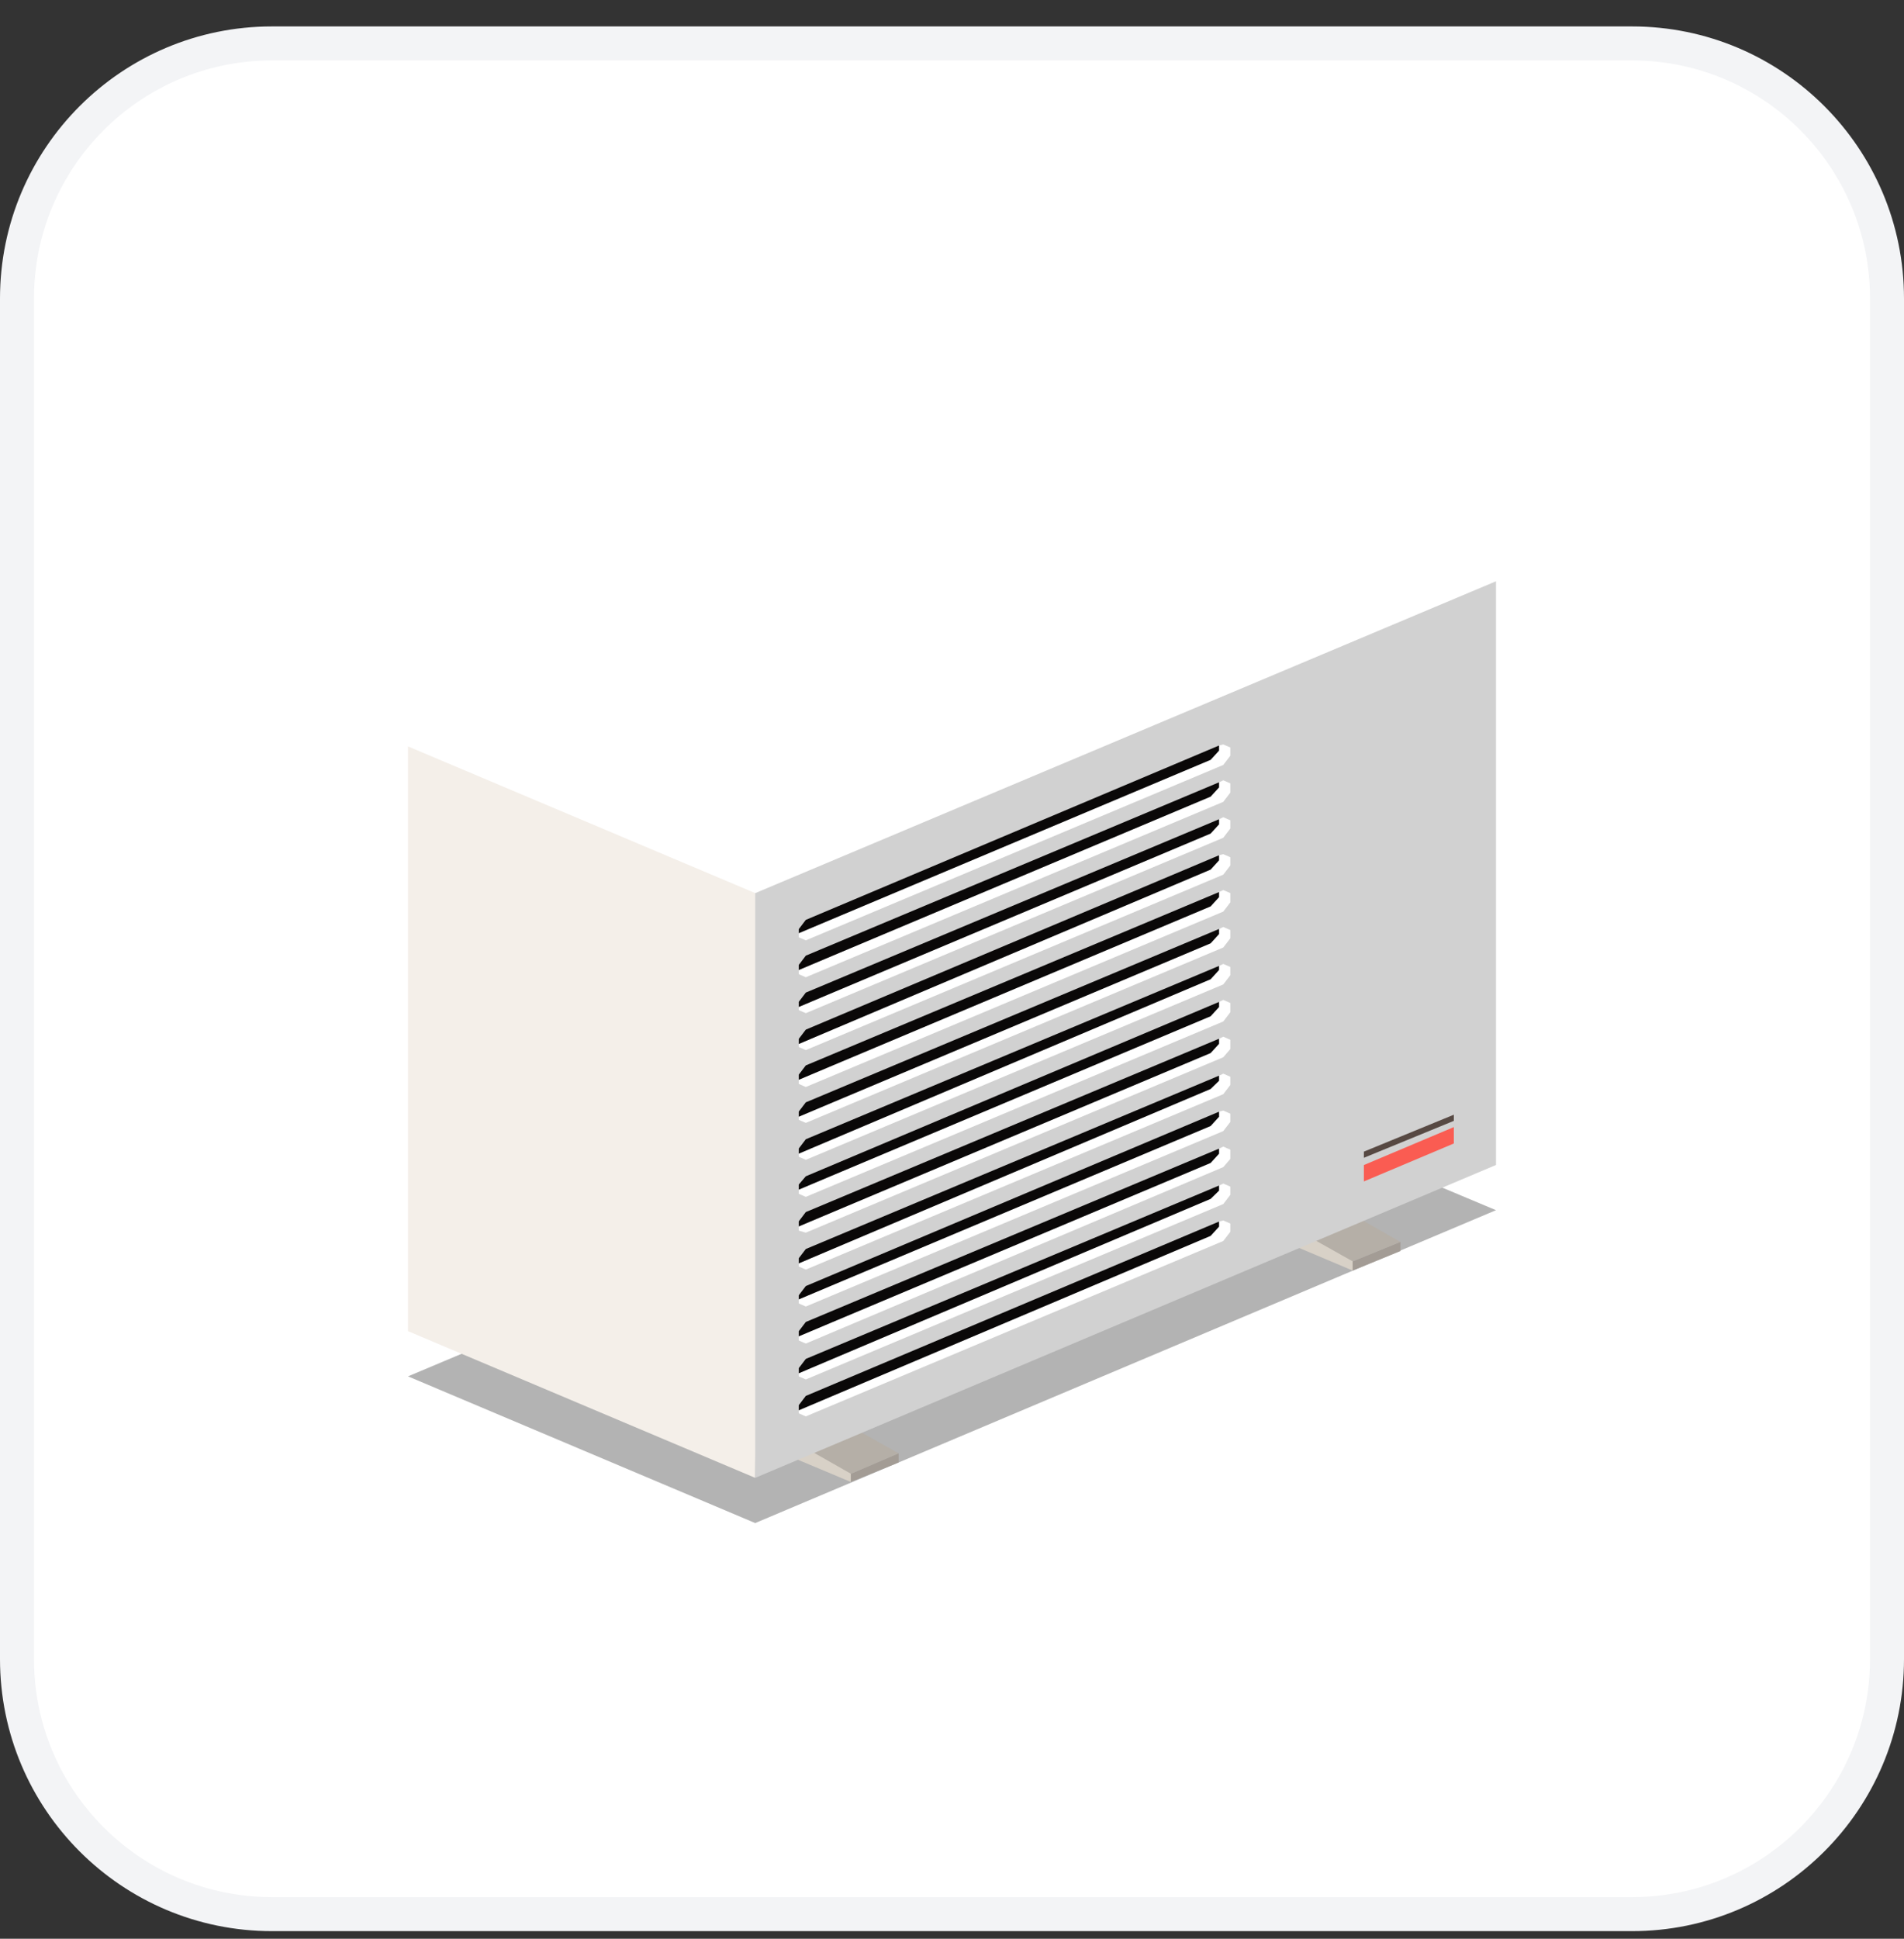 <svg width="56" height="57" viewBox="0 0 56 57" fill="none" xmlns="http://www.w3.org/2000/svg">
<rect x="0" y="0" width="56" height="57" fill="#333333" stroke="none"/>
<path d="M8 1.277H48C52.142 1.277 55.5 4.635 55.5 8.777V48.777C55.5 52.919 52.142 56.277 48 56.277H8C3.858 56.277 0.5 52.919 0.5 48.777V8.777C0.5 4.635 3.858 1.277 8 1.277Z" fill="white"/>
<path d="M8 1.277H48C52.142 1.277 55.5 4.635 55.5 8.777V48.777C55.5 52.919 52.142 56.277 48 56.277H8C3.858 56.277 0.5 52.919 0.5 48.777V8.777C0.5 4.635 3.858 1.277 8 1.277Z" stroke="#F3F4F6"/>
<g clip-path="url(#clip0_21431_26687)">
<path opacity="0.3" d="M44 35.58L33.788 31.297L12 40.466L22.212 44.779L44 35.58Z" fill="black"/>
<path d="M36.682 33.949L35.483 33.466L30.977 32.199L29.571 32.802L34.243 34.522L36.682 33.949Z" fill="#B5AFA7"/>
<path d="M41.189 36.512L39.783 37.085L39.659 37.205L39.783 37.356L41.189 36.783V36.512Z" fill="#A39C95"/>
<path d="M35.483 33.465L34.078 34.038L34.326 34.46L35.318 34.822L36.682 33.947L35.483 33.465Z" fill="#E6E1DD"/>
<path d="M36.682 33.949L35.276 34.552L39.493 37.086H39.783L41.189 36.513L36.682 33.949Z" fill="#B5AFA7"/>
<path d="M39.783 37.084L35.276 34.55L34.078 34.037L29.571 32.801V33.042L39.783 37.355V37.084Z" fill="#D8D1C7"/>
<path d="M21.922 40.194L20.724 39.681L16.217 38.414L14.811 39.017L19.483 40.736L21.922 40.194Z" fill="#B5AFA7"/>
<path d="M26.429 42.727L25.023 43.33L24.899 43.42L25.023 43.571L26.429 42.998V42.727Z" fill="#A39C95"/>
<path d="M20.724 39.68L19.318 40.283L19.525 40.675L20.558 41.037L21.922 40.192L20.724 39.68Z" fill="#E6E1DD"/>
<path d="M21.922 40.195L20.517 40.768L24.692 43.332H25.023L26.429 42.729L21.922 40.195Z" fill="#B5AFA7"/>
<path d="M25.023 43.328L20.517 40.765L19.318 40.282L14.811 39.016V39.287L25.023 43.57V43.328Z" fill="#D8D1C7"/>
<path d="M40.693 19.563L44 17.09L33.788 12.777L12 21.946L22.212 26.259L40.693 19.563Z" fill="white"/>
<path d="M22.419 26.258H22.212L12 21.945V39.137L22.212 43.45L22.419 26.258Z" fill="#F4EFE9"/>
<path d="M44 34.251V17.09L22.212 26.259V43.45L44 34.251Z" fill="#D1D1D1"/>
<path d="M36.186 25.204V25.445L35.979 25.716L23.7 30.874L23.494 30.783V30.693L34.863 25.747L35.855 25.143L35.979 25.113L36.186 25.204Z" fill="white"/>
<path d="M35.855 25.145V25.295L35.607 25.567L23.494 30.694V30.543L23.7 30.272L35.855 25.145Z" fill="#0A0808"/>
<path d="M36.186 26.258V26.53L35.979 26.801L23.7 31.959L23.494 31.868V31.748L34.863 26.801L35.855 26.228L35.979 26.168L36.186 26.258Z" fill="white"/>
<path d="M35.855 26.227V26.377L35.607 26.649L23.494 31.746V31.595L23.7 31.324L35.855 26.227Z" fill="#0A0808"/>
<path d="M36.186 27.344V27.586L35.979 27.857L23.7 33.014L23.494 32.924V32.834L34.863 27.887L35.855 27.314L35.979 27.254L36.186 27.344Z" fill="white"/>
<path d="M35.855 27.312V27.463L35.607 27.735L23.494 32.832V32.681L23.7 32.41L35.855 27.312Z" fill="#0A0808"/>
<path d="M36.186 28.43V28.672L35.979 28.943L23.7 34.1L23.494 34.01V33.919L34.863 28.973L35.855 28.4L35.979 28.34L36.186 28.43Z" fill="white"/>
<path d="M35.855 28.398V28.519L35.607 28.791L23.494 33.918V33.767L23.7 33.495L35.855 28.398Z" fill="#0A0808"/>
<path d="M36.186 29.489V29.76L35.979 30.032L23.7 35.189L23.494 35.099V34.978L34.863 30.032L35.855 29.459L35.979 29.398L36.186 29.489Z" fill="white"/>
<path d="M35.855 29.457V29.608L35.607 29.879L23.494 34.976V34.826L23.7 34.584L35.855 29.457Z" fill="#0A0808"/>
<path d="M36.186 21.977V22.218L35.979 22.49L23.7 27.647L23.494 27.557V27.436L34.863 22.52L35.855 21.917L35.979 21.887L36.186 21.977Z" fill="white"/>
<path d="M35.855 21.918V22.069L35.607 22.34L23.494 27.437V27.317L23.7 27.045L35.855 21.918Z" fill="#0A0808"/>
<path d="M36.186 23.032V23.303L35.979 23.575L23.7 28.732L23.494 28.642V28.521L34.863 23.575L35.855 23.002L35.979 22.941L36.186 23.032Z" fill="white"/>
<path d="M35.855 23V23.151L35.607 23.422L23.494 28.519V28.369L23.7 28.097L35.855 23Z" fill="#0A0808"/>
<path d="M36.186 24.118V24.359L35.979 24.631L23.7 29.788L23.494 29.698V29.607L34.863 24.661L35.855 24.088L35.979 24.027L36.186 24.118Z" fill="white"/>
<path d="M35.855 24.086V24.237L35.607 24.508L23.494 29.605V29.454L23.7 29.183L35.855 24.086Z" fill="#0A0808"/>
<path d="M36.186 30.571V30.842L35.979 31.084L23.7 36.241L23.494 36.181V36.06L34.863 31.114L35.855 30.541L35.979 30.48L36.186 30.571Z" fill="white"/>
<path d="M35.855 30.539V30.69L35.607 30.961L23.494 36.058V35.908L23.7 35.636L35.855 30.539Z" fill="#0A0808"/>
<path d="M36.186 31.657V31.898L35.979 32.17L23.7 37.327L23.494 37.236V37.146L34.863 32.2L35.855 31.627L35.979 31.566L36.186 31.657Z" fill="white"/>
<path d="M35.855 31.625V31.776L35.607 32.017L23.494 37.144V36.993L23.7 36.722L35.855 31.625Z" fill="#0A0808"/>
<path d="M36.186 32.743V32.984L35.979 33.255L23.7 38.413L23.494 38.322V38.202L34.863 33.286L35.855 32.682L35.979 32.652L36.186 32.743Z" fill="white"/>
<path d="M35.855 32.684V32.834L35.607 33.106L23.494 38.203V38.082L23.7 37.811L35.855 32.684Z" fill="#0A0808"/>
<path d="M36.186 33.801V34.073L35.979 34.314L23.7 39.502L23.494 39.411V39.291L34.863 34.344L35.855 33.771L35.979 33.711L36.186 33.801Z" fill="white"/>
<path d="M35.855 33.77V33.92L35.607 34.192L23.494 39.289V39.138L23.7 38.867L35.855 33.77Z" fill="#0A0808"/>
<path d="M36.186 34.887V35.129L35.979 35.4L23.7 40.557L23.494 40.467V40.377L34.863 35.43L35.855 34.857L35.979 34.797L36.186 34.887Z" fill="white"/>
<path d="M35.855 34.855V35.006L35.607 35.248L23.494 40.375V40.224L23.7 39.953L35.855 34.855Z" fill="#0A0808"/>
<path d="M36.186 35.973V36.215L35.979 36.486L23.7 41.643L23.494 41.553V41.462L34.863 36.516L35.855 35.913L35.979 35.883L36.186 35.973Z" fill="white"/>
<path d="M35.855 35.914V36.065L35.607 36.336L23.494 41.464V41.313L23.7 41.041L35.855 35.914Z" fill="#0A0808"/>
<path d="M42.76 33.619L40.114 34.735V34.253L42.76 33.137V33.619Z" fill="#FA5C52"/>
<path d="M42.76 32.954L40.114 34.04V33.859L42.76 32.773V32.954Z" fill="#574943"/>
</g>
<defs>
<clipPath id="clip0_21431_26687">
<rect width="32" height="32" fill="white" transform="translate(12 12.777)"/>
</clipPath>
</defs>
</svg>
